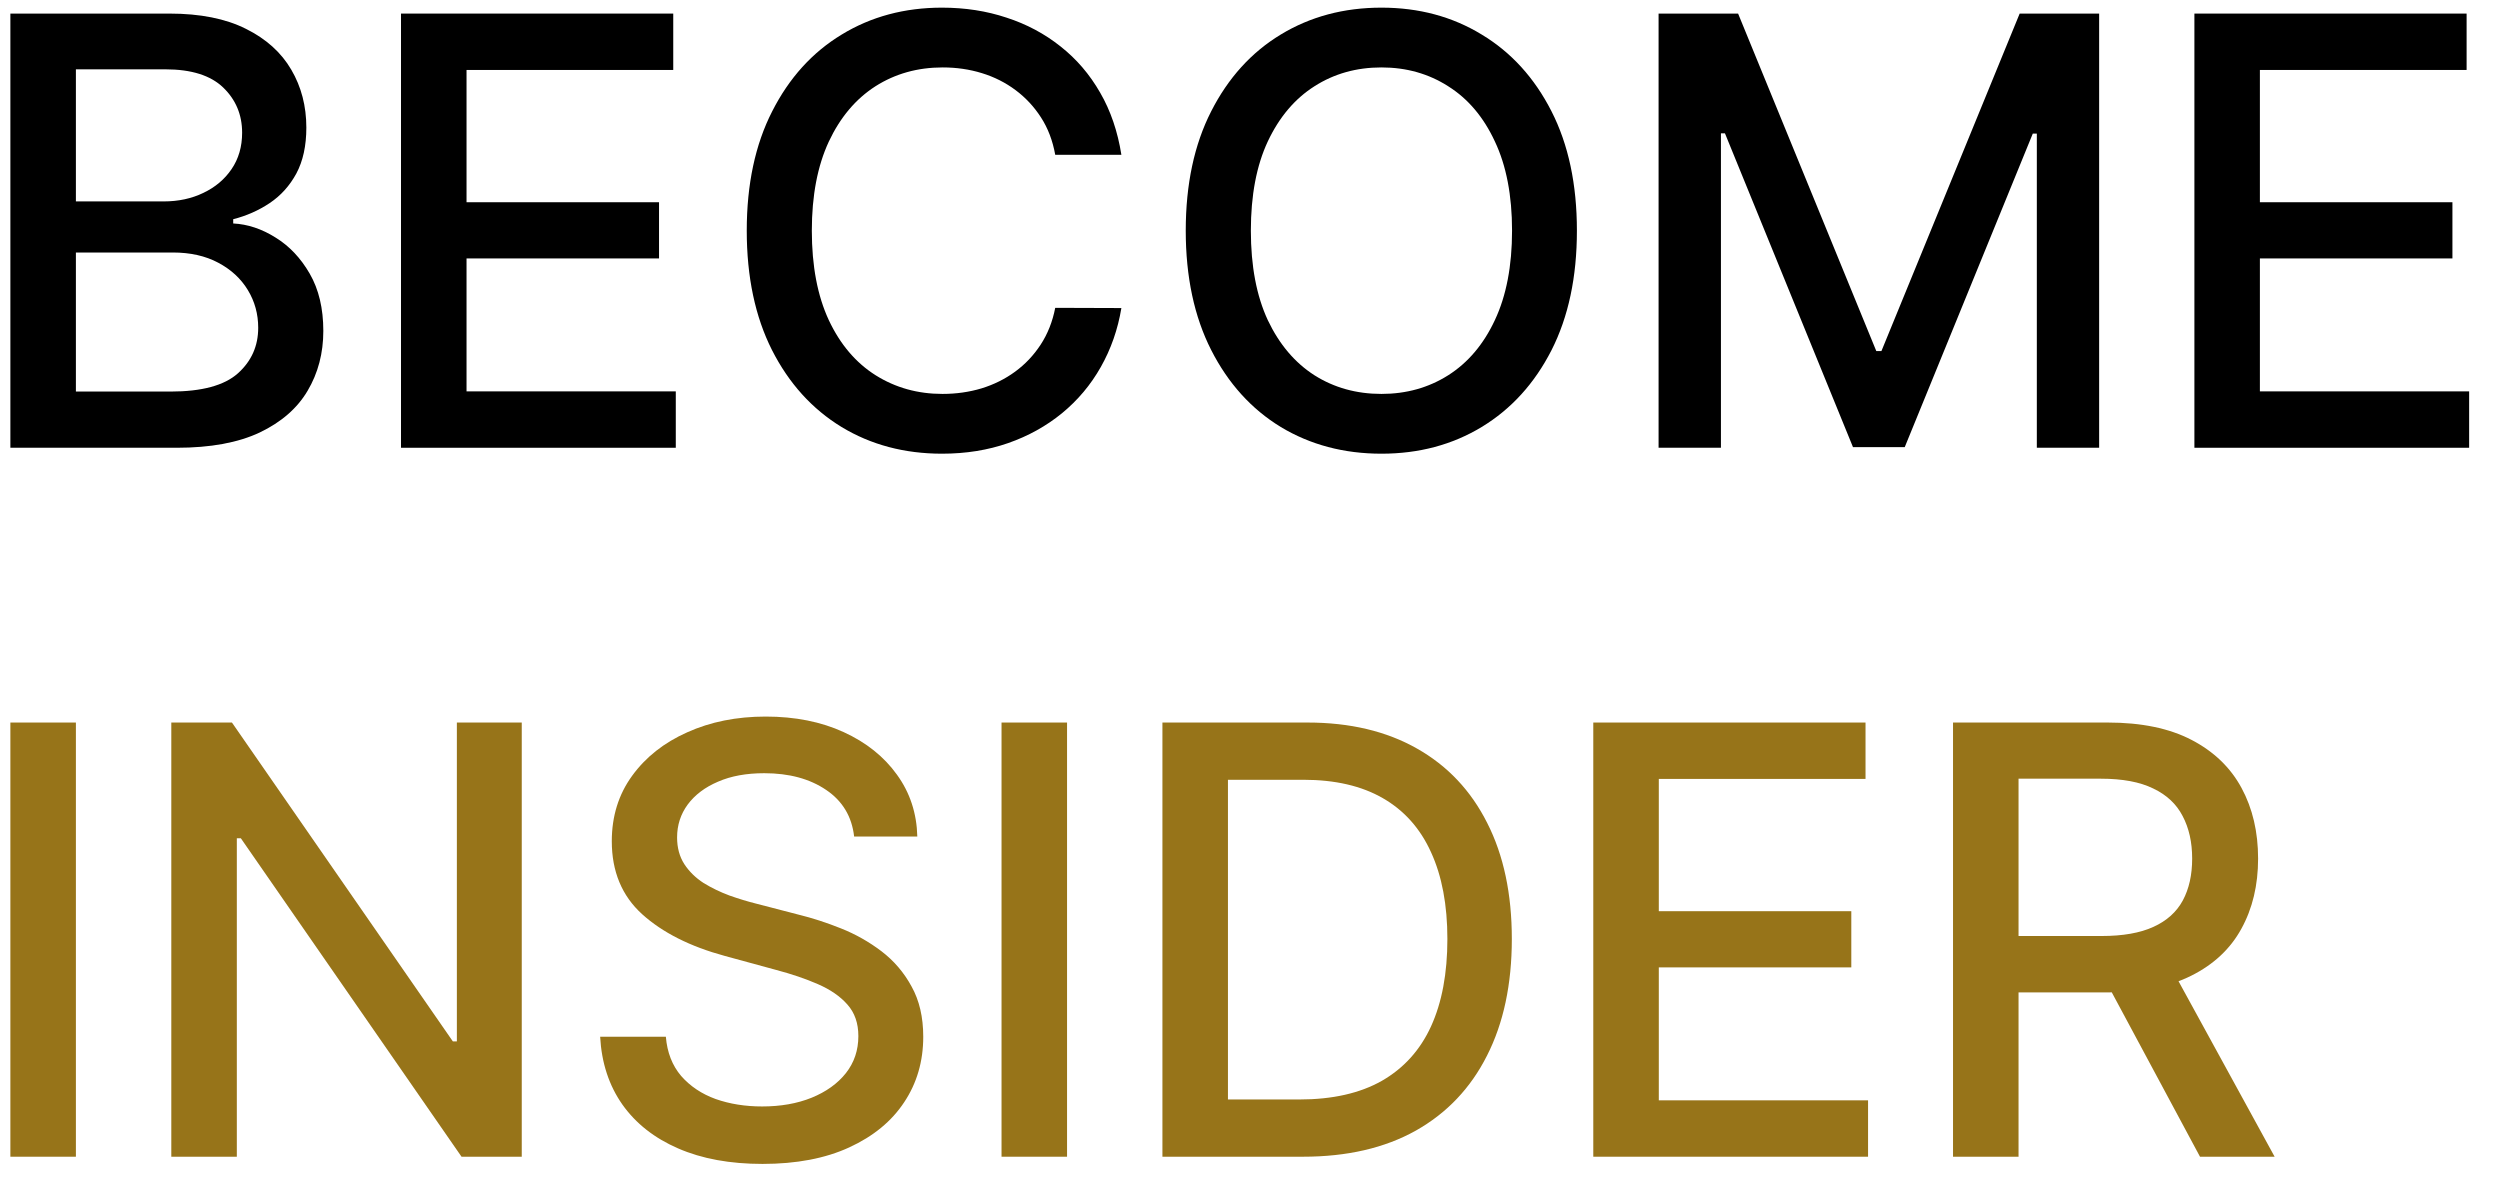 <svg width="67" height="32" viewBox="0 0 67 32" fill="none" xmlns="http://www.w3.org/2000/svg">
<path d="M52.341 31V19.364H56.489C57.39 19.364 58.138 19.519 58.733 19.829C59.331 20.14 59.778 20.57 60.074 21.119C60.369 21.665 60.517 22.295 60.517 23.011C60.517 23.724 60.367 24.35 60.068 24.892C59.773 25.43 59.326 25.849 58.727 26.148C58.133 26.447 57.385 26.597 56.483 26.597H53.341V25.085H56.324C56.892 25.085 57.354 25.004 57.71 24.841C58.07 24.678 58.333 24.441 58.5 24.131C58.667 23.82 58.75 23.447 58.75 23.011C58.75 22.572 58.665 22.191 58.494 21.869C58.328 21.547 58.064 21.301 57.705 21.131C57.349 20.956 56.881 20.869 56.301 20.869H54.097V31H52.341ZM58.085 25.75L60.96 31H58.96L56.142 25.75H58.085Z" fill="#977419"/>
<path d="M42.7 31V19.364H49.996V20.875H44.456V24.42H49.615V25.926H44.456V29.489H50.064V31H42.7Z" fill="#977419"/>
<path d="M34.92 31H31.153V19.364H35.04C36.18 19.364 37.159 19.597 37.977 20.062C38.795 20.525 39.422 21.189 39.858 22.057C40.297 22.92 40.517 23.956 40.517 25.165C40.517 26.377 40.295 27.419 39.852 28.29C39.413 29.161 38.777 29.831 37.943 30.301C37.11 30.767 36.102 31 34.92 31ZM32.909 29.466H34.824C35.71 29.466 36.447 29.299 37.034 28.966C37.621 28.629 38.061 28.142 38.352 27.506C38.644 26.866 38.79 26.085 38.79 25.165C38.79 24.252 38.644 23.477 38.352 22.841C38.064 22.204 37.635 21.722 37.062 21.392C36.491 21.062 35.78 20.898 34.932 20.898H32.909V29.466Z" fill="#977419"/>
<path d="M28.597 19.364V31H26.841V19.364H28.597Z" fill="#977419"/>
<path d="M22.891 22.42C22.83 21.883 22.58 21.466 22.141 21.17C21.701 20.871 21.148 20.722 20.482 20.722C20.004 20.722 19.591 20.797 19.243 20.949C18.895 21.097 18.624 21.301 18.43 21.562C18.241 21.82 18.146 22.114 18.146 22.443C18.146 22.72 18.211 22.958 18.34 23.159C18.472 23.36 18.645 23.528 18.857 23.665C19.073 23.797 19.304 23.909 19.55 24C19.796 24.087 20.033 24.159 20.26 24.216L21.396 24.511C21.768 24.602 22.148 24.725 22.538 24.881C22.929 25.036 23.29 25.241 23.624 25.494C23.957 25.748 24.226 26.062 24.43 26.438C24.639 26.812 24.743 27.261 24.743 27.784C24.743 28.443 24.573 29.028 24.232 29.54C23.895 30.051 23.404 30.454 22.76 30.75C22.12 31.045 21.345 31.193 20.436 31.193C19.565 31.193 18.811 31.055 18.175 30.778C17.538 30.502 17.04 30.11 16.68 29.602C16.321 29.091 16.122 28.485 16.084 27.784H17.845C17.879 28.204 18.016 28.555 18.254 28.835C18.497 29.112 18.805 29.318 19.18 29.454C19.559 29.587 19.974 29.653 20.425 29.653C20.921 29.653 21.362 29.576 21.749 29.42C22.139 29.261 22.446 29.042 22.669 28.761C22.893 28.477 23.004 28.146 23.004 27.767C23.004 27.422 22.906 27.14 22.709 26.92C22.516 26.701 22.252 26.519 21.919 26.375C21.59 26.231 21.216 26.104 20.8 25.994L19.425 25.619C18.493 25.366 17.754 24.992 17.209 24.5C16.667 24.008 16.396 23.356 16.396 22.545C16.396 21.875 16.578 21.29 16.942 20.79C17.305 20.29 17.798 19.901 18.419 19.625C19.04 19.345 19.741 19.204 20.521 19.204C21.309 19.204 22.004 19.343 22.607 19.619C23.213 19.896 23.69 20.276 24.038 20.761C24.387 21.242 24.569 21.795 24.584 22.42H22.891Z" fill="#977419"/>
<path d="M13.983 19.364V31H12.369L6.455 22.466H6.347V31H4.591V19.364H6.216L12.136 27.909H12.244V19.364H13.983Z" fill="#977419"/>
<path d="M2.034 19.364V31H0.278V19.364H2.034Z" fill="#977419"/>
<path d="M58.81 12V0.364H66.105V1.875H60.565V5.42H65.725V6.926H60.565V10.489H66.173V12H58.81Z" fill="black"/>
<path d="M44.45 0.364H46.581L50.285 9.409H50.422L54.127 0.364H56.257V12H54.587V3.58H54.479L51.047 11.983H49.66L46.229 3.574H46.121V12H44.45V0.364Z" fill="black"/>
<path d="M42.261 6.182C42.261 7.424 42.034 8.492 41.58 9.386C41.125 10.277 40.502 10.962 39.71 11.443C38.922 11.92 38.027 12.159 37.023 12.159C36.015 12.159 35.116 11.92 34.324 11.443C33.536 10.962 32.915 10.275 32.46 9.381C32.006 8.487 31.778 7.42 31.778 6.182C31.778 4.939 32.006 3.873 32.46 2.983C32.915 2.089 33.536 1.403 34.324 0.926C35.116 0.445 36.015 0.205 37.023 0.205C38.027 0.205 38.922 0.445 39.71 0.926C40.502 1.403 41.125 2.089 41.58 2.983C42.034 3.873 42.261 4.939 42.261 6.182ZM40.523 6.182C40.523 5.235 40.369 4.437 40.062 3.79C39.76 3.138 39.343 2.646 38.812 2.312C38.286 1.975 37.689 1.807 37.023 1.807C36.352 1.807 35.754 1.975 35.227 2.312C34.701 2.646 34.284 3.138 33.977 3.79C33.674 4.437 33.523 5.235 33.523 6.182C33.523 7.129 33.674 7.928 33.977 8.58C34.284 9.227 34.701 9.72 35.227 10.057C35.754 10.39 36.352 10.557 37.023 10.557C37.689 10.557 38.286 10.39 38.812 10.057C39.343 9.72 39.76 9.227 40.062 8.58C40.369 7.928 40.523 7.129 40.523 6.182Z" fill="black"/>
<path d="M30.053 4.148H28.28C28.212 3.769 28.085 3.436 27.899 3.148C27.714 2.86 27.486 2.616 27.217 2.415C26.948 2.214 26.647 2.062 26.314 1.96C25.984 1.858 25.634 1.807 25.263 1.807C24.592 1.807 23.992 1.975 23.462 2.312C22.935 2.65 22.518 3.144 22.212 3.795C21.909 4.447 21.757 5.242 21.757 6.182C21.757 7.129 21.909 7.928 22.212 8.58C22.518 9.231 22.937 9.723 23.467 10.057C23.998 10.39 24.594 10.557 25.257 10.557C25.625 10.557 25.973 10.508 26.303 10.409C26.636 10.307 26.937 10.157 27.206 9.96C27.475 9.763 27.702 9.523 27.888 9.239C28.077 8.951 28.208 8.621 28.28 8.25L30.053 8.256C29.958 8.828 29.774 9.354 29.502 9.835C29.233 10.312 28.886 10.725 28.462 11.074C28.041 11.418 27.56 11.686 27.018 11.875C26.477 12.064 25.886 12.159 25.246 12.159C24.238 12.159 23.34 11.92 22.553 11.443C21.765 10.962 21.143 10.275 20.689 9.381C20.238 8.487 20.013 7.42 20.013 6.182C20.013 4.939 20.24 3.873 20.695 2.983C21.149 2.089 21.77 1.403 22.558 0.926C23.346 0.445 24.242 0.205 25.246 0.205C25.863 0.205 26.439 0.294 26.973 0.472C27.511 0.646 27.994 0.903 28.422 1.244C28.85 1.581 29.204 1.994 29.484 2.483C29.765 2.968 29.954 3.523 30.053 4.148Z" fill="black"/>
<path d="M10.747 12V0.364H18.043V1.875H12.503V5.42H17.662V6.926H12.503V10.489H18.111V12H10.747Z" fill="black"/>
<path d="M0.278 12V0.364H4.54C5.366 0.364 6.049 0.5 6.591 0.773C7.133 1.042 7.538 1.407 7.807 1.869C8.076 2.328 8.21 2.845 8.21 3.42C8.21 3.905 8.121 4.314 7.943 4.648C7.765 4.977 7.527 5.242 7.227 5.443C6.932 5.64 6.606 5.784 6.25 5.875V5.989C6.636 6.008 7.013 6.133 7.381 6.364C7.752 6.591 8.059 6.915 8.301 7.335C8.544 7.756 8.665 8.267 8.665 8.869C8.665 9.464 8.525 9.998 8.244 10.472C7.968 10.941 7.54 11.314 6.96 11.591C6.381 11.864 5.64 12 4.739 12H0.278ZM2.034 10.494H4.568C5.409 10.494 6.011 10.331 6.375 10.006C6.739 9.68 6.92 9.273 6.92 8.784C6.92 8.417 6.828 8.08 6.642 7.773C6.456 7.466 6.191 7.222 5.847 7.04C5.506 6.858 5.1 6.767 4.631 6.767H2.034V10.494ZM2.034 5.398H4.386C4.78 5.398 5.135 5.322 5.449 5.17C5.767 5.019 6.019 4.807 6.205 4.534C6.394 4.258 6.489 3.932 6.489 3.557C6.489 3.076 6.32 2.672 5.983 2.347C5.646 2.021 5.129 1.858 4.432 1.858H2.034V5.398Z" fill="black"/>
</svg>
